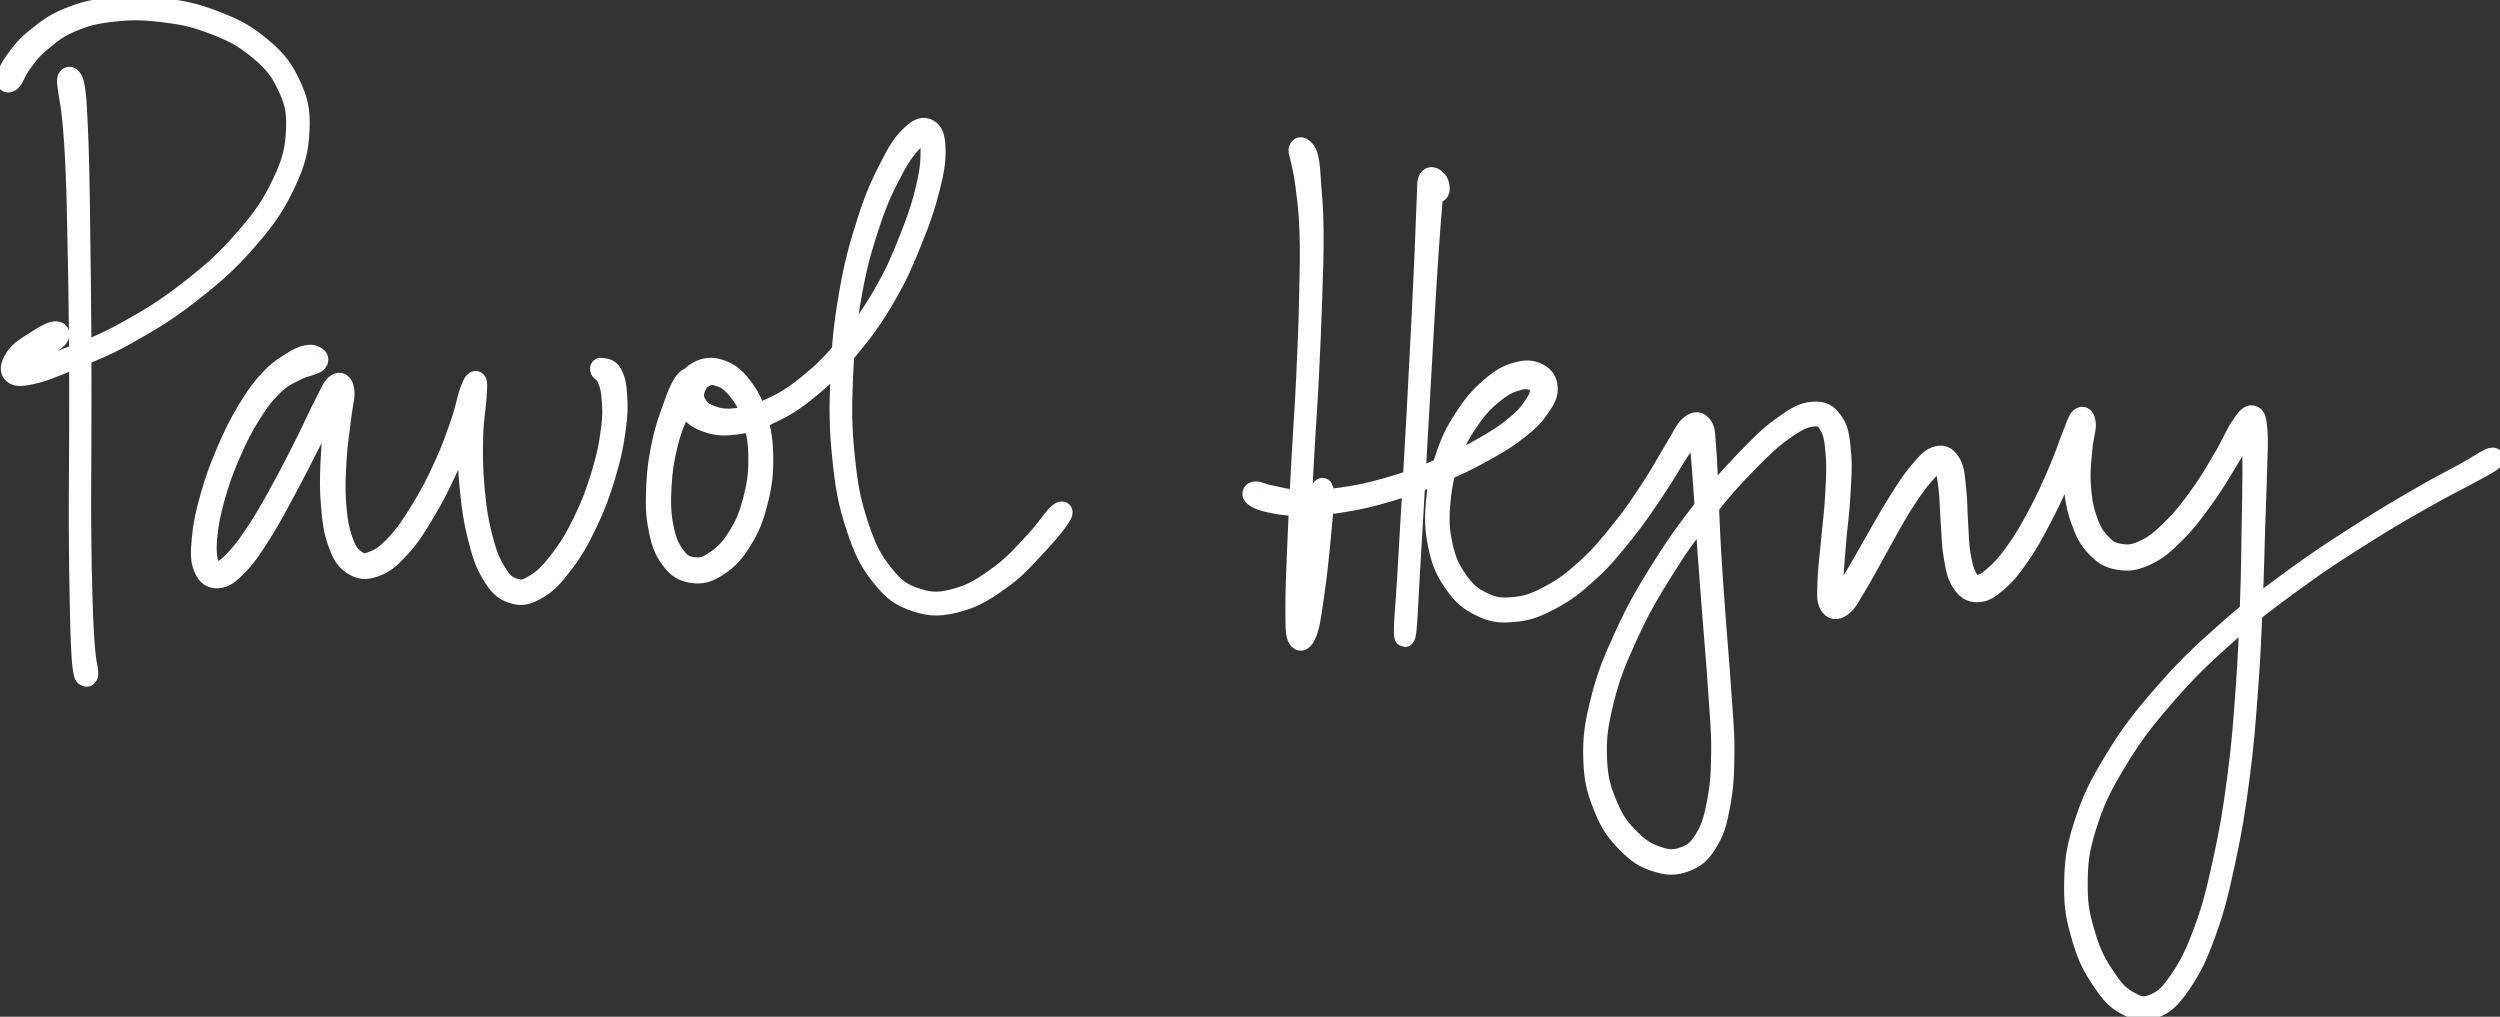 <svg xmlns="http://www.w3.org/2000/svg" id="canvas" viewBox="296.999 293.388 1231.441 500.817">
    <rect x="296.999" y="293.388" width="1231.441" height="500.817" fill="#333333" stroke="none"/>
    <path
        d="M 330.13,332.33 C 329.80 333.56, 330.10 334.06, 330.60 338.08 C 331.09 342.10, 331.87 344.46, 332.61 352.43 C 333.34 360.41, 333.75 365.63, 334.28 377.96 C 334.80 390.29, 334.91 397.95, 335.24 414.09 C 335.57 430.23, 335.76 440.16, 335.92 458.64 C 336.07 477.13, 336.03 487.71, 336.02 506.51 C 336.00 525.31, 335.78 535.94, 335.84 552.63 C 335.90 569.33, 336.08 577.86, 336.31 589.98 C 336.54 602.11, 336.65 606.36, 337.01 613.25 C 337.37 620.15, 337.62 621.82, 338.10 624.46 C 338.58 627.10, 339.03 626.09, 339.40 626.47 C 339.77 626.84, 339.76 626.81, 339.96 626.35 C 340.16 625.89, 340.62 626.80, 340.40 624.16 C 340.18 621.52, 339.42 619.97, 338.87 613.13 C 338.33 606.29, 338.05 602.05, 337.67 589.95 C 337.28 577.85, 337.09 569.31, 336.97 552.63 C 336.85 535.94, 337.06 525.31, 337.08 506.51 C 337.09 487.71, 337.14 477.13, 337.04 458.64 C 336.94 440.15, 336.77 430.22, 336.57 414.07 C 336.37 397.92, 336.33 390.26, 336.05 377.90 C 335.76 365.54, 335.55 360.31, 335.15 352.25 C 334.75 344.20, 334.62 341.69, 334.03 337.62 C 333.45 333.56, 333.01 332.97, 332.23 331.91 C 331.45 330.86, 330.46 331.10, 330.13 332.33"
        style="fill:#ffffff;stroke:#ffffff;stroke-width:9.904;stroke-dasharray:none" />
    <path
        d="M 302.55,333.26 C 304.04 331.85, 304.70 328.60, 307.52 324.85 C 310.34 321.09, 311.80 318.56, 316.64 314.49 C 321.49 310.41, 324.63 307.52, 331.73 304.46 C 338.84 301.40, 343.22 300.23, 352.15 299.20 C 361.09 298.17, 366.62 298.14, 376.41 299.30 C 386.21 300.45, 391.77 301.45, 401.11 304.97 C 410.46 308.49, 415.74 310.93, 423.14 316.89 C 430.53 322.86, 434.15 326.69, 438.09 334.81 C 442.02 342.93, 443.27 347.69, 442.83 357.49 C 442.38 367.30, 440.97 373.09, 435.87 383.84 C 430.77 394.59, 426.49 400.70, 417.33 411.23 C 408.18 421.77, 401.70 427.46, 390.10 436.53 C 378.50 445.60, 371.05 450.05, 359.33 456.58 C 347.60 463.11, 340.93 465.35, 331.45 469.16 C 321.97 472.98, 317.36 474.33, 311.93 475.66 C 306.51 476.99, 305.16 476.63, 304.33 475.81 C 303.50 474.99, 305.28 473.58, 307.78 471.54 C 310.29 469.50, 313.29 467.97, 316.86 465.60 C 320.43 463.24, 324.23 461.51, 325.62 459.72 C 327.01 457.92, 326.09 456.27, 323.81 456.64 C 321.52 457.01, 317.98 459.12, 314.21 461.57 C 310.44 464.02, 307.18 465.82, 304.94 468.91 C 302.70 471.99, 301.50 475.23, 302.99 477.01 C 304.49 478.78, 306.60 479.03, 312.42 477.77 C 318.24 476.52, 322.57 474.71, 332.09 470.71 C 341.61 466.72, 348.25 464.44, 360.02 457.81 C 371.79 451.19, 379.25 446.73, 390.93 437.60 C 402.61 428.47, 409.13 422.78, 418.40 412.16 C 427.67 401.54, 432.05 395.42, 437.27 384.51 C 442.49 373.59, 444.02 367.66, 444.51 357.57 C 444.99 347.48, 443.74 342.46, 439.69 334.04 C 435.65 325.62, 431.87 321.63, 424.29 315.47 C 416.70 309.31, 411.30 306.85, 401.77 303.23 C 392.25 299.61, 386.62 298.60, 376.65 297.36 C 366.67 296.13, 361.09 296.11, 351.92 297.06 C 342.74 298.01, 338.20 299.10, 330.76 302.12 C 323.32 305.14, 319.92 308.00, 314.72 312.14 C 309.53 316.28, 307.72 318.86, 304.79 322.81 C 301.86 326.76, 300.53 329.81, 300.08 331.90 C 299.64 333.99, 301.06 334.67, 302.55 333.26"
        style="fill:#ffffff;stroke:#ffffff;stroke-width:9.904;stroke-dasharray:none" />
    <path
        d="M 453.08,469.30 C 452.08 468.62, 450.83 467.80, 448.29 468.32 C 445.74 468.85, 444.06 469.51, 440.34 471.94 C 436.62 474.37, 433.98 475.80, 429.69 480.48 C 425.39 485.15, 423.08 488.26, 418.85 495.31 C 414.63 502.36, 412.22 507.14, 408.55 515.74 C 404.89 524.33, 402.96 529.67, 400.53 538.27 C 398.11 546.88, 397.07 551.80, 396.42 558.75 C 395.77 565.70, 395.68 569.12, 397.27 573.01 C 398.87 576.90, 400.98 578.45, 404.39 578.20 C 407.80 577.95, 410.07 576.16, 414.34 571.75 C 418.61 567.34, 421.02 563.61, 425.76 556.15 C 430.49 548.70, 433.21 543.36, 438.01 534.49 C 442.81 525.62, 445.52 520.03, 449.76 511.81 C 453.99 503.59, 456.29 498.95, 459.18 493.39 C 462.07 487.83, 463.38 485.56, 464.21 484.01 C 465.04 482.46, 463.78 482.66, 463.31 485.62 C 462.84 488.59, 462.53 492.05, 461.85 498.85 C 461.16 505.64, 460.25 510.96, 459.89 519.59 C 459.52 528.22, 459.33 533.82, 460.02 542.00 C 460.71 550.18, 461.24 554.60, 463.34 560.50 C 465.44 566.40, 466.89 569.07, 470.53 571.50 C 474.17 573.93, 476.88 574.25, 481.55 572.64 C 486.21 571.04, 488.92 568.82, 493.86 563.47 C 498.80 558.11, 501.50 553.76, 506.25 545.87 C 511.00 537.98, 513.59 532.69, 517.59 524.00 C 521.60 515.30, 523.53 509.89, 526.27 502.39 C 529.01 494.89, 530.38 490.71, 531.31 486.50 C 532.25 482.29, 531.46 480.79, 530.93 481.33 C 530.40 481.88, 529.39 483.81, 528.67 489.22 C 527.94 494.63, 527.35 499.48, 527.29 508.37 C 527.24 517.25, 527.37 523.73, 528.37 533.64 C 529.38 543.54, 530.15 549.38, 532.31 557.88 C 534.46 566.39, 535.77 570.63, 539.14 576.17 C 542.50 581.71, 544.69 584.07, 549.13 585.58 C 553.58 587.10, 556.37 586.60, 561.38 583.77 C 566.39 580.94, 569.23 577.92, 574.19 571.43 C 579.15 564.95, 581.97 560.15, 586.19 551.35 C 590.42 542.55, 592.50 536.71, 595.31 527.44 C 598.12 518.18, 599.12 512.90, 600.25 505.03 C 601.38 497.16, 601.31 493.60, 600.97 488.08 C 600.62 482.56, 599.99 480.12, 598.53 477.42 C 597.07 474.73, 594.81 474.95, 593.66 474.62 C 592.51 474.29, 592.39 474.92, 592.77 475.77 C 593.16 476.62, 594.50 476.36, 595.58 478.87 C 596.66 481.37, 597.69 483.13, 598.17 488.30 C 598.65 493.47, 598.97 497.02, 597.99 504.72 C 597.01 512.43, 596.03 517.70, 593.27 526.82 C 590.50 535.95, 588.38 541.75, 584.17 550.37 C 579.96 558.98, 577.04 563.69, 572.21 569.91 C 567.38 576.12, 564.48 578.81, 560.03 581.44 C 555.59 584.08, 553.76 584.39, 549.99 583.08 C 546.23 581.78, 544.31 580.07, 541.21 574.92 C 538.10 569.77, 536.57 565.64, 534.47 557.34 C 532.37 549.04, 531.59 543.20, 530.70 533.41 C 529.82 523.63, 529.84 517.19, 530.04 508.41 C 530.24 499.63, 531.37 494.94, 531.69 489.51 C 532.01 484.09, 532.30 482.04, 531.66 481.28 C 531.03 480.51, 530.08 481.61, 528.53 485.67 C 526.99 489.72, 526.53 494.08, 523.93 501.56 C 521.34 509.04, 519.50 514.45, 515.56 523.06 C 511.61 531.68, 508.93 536.91, 504.19 544.62 C 499.46 552.33, 496.59 556.56, 491.86 561.61 C 487.13 566.67, 484.49 568.38, 480.55 569.88 C 476.61 571.38, 475.10 571.15, 472.17 569.10 C 469.23 567.04, 467.79 565.07, 465.88 559.60 C 463.96 554.14, 463.21 549.76, 462.58 541.79 C 461.96 533.82, 462.28 528.25, 462.77 519.73 C 463.26 511.21, 464.27 506.01, 465.03 499.18 C 465.79 492.36, 467.06 488.96, 466.58 485.62 C 466.11 482.28, 464.60 481.18, 462.65 482.49 C 460.70 483.80, 459.80 486.50, 456.83 492.16 C 453.85 497.83, 451.93 502.55, 447.78 510.80 C 443.62 519.05, 440.89 524.63, 436.05 533.42 C 431.22 542.21, 428.36 547.50, 423.59 554.75 C 418.82 562.00, 416.11 565.61, 412.19 569.67 C 408.28 573.74, 406.43 574.60, 404.01 575.07 C 401.58 575.53, 401.06 575.21, 400.06 571.99 C 399.05 568.77, 398.44 565.59, 398.97 558.97 C 399.51 552.35, 400.39 547.35, 402.72 538.88 C 405.06 530.42, 406.98 525.08, 410.65 516.64 C 414.33 508.20, 416.79 503.44, 421.08 496.69 C 425.37 489.93, 427.78 486.99, 432.11 482.85 C 436.45 478.72, 439.22 477.89, 442.75 476.00 C 446.29 474.10, 447.68 474.23, 449.79 473.38 C 451.89 472.52, 452.62 472.54, 453.27 471.73 C 453.93 470.91, 454.07 469.98, 453.08 469.30"
        style="fill:#ffffff;stroke:#ffffff;stroke-width:9.904;stroke-dasharray:none" />
    <path
        d="M 639.46,479.05 C 638.92 478.82, 638.88 478.04, 637.64 478.76 C 636.41 479.47, 635.10 479.66, 633.29 482.62 C 631.48 485.57, 630.61 487.82, 628.59 493.53 C 626.57 499.24, 624.84 503.40, 623.18 511.18 C 621.52 518.97, 620.67 524.02, 620.29 532.45 C 619.91 540.87, 619.86 546.03, 621.27 553.30 C 622.67 560.57, 623.97 564.34, 627.33 568.80 C 630.69 573.27, 633.38 574.97, 638.09 575.64 C 642.80 576.30, 646.00 575.35, 650.88 572.12 C 655.77 568.90, 658.66 565.75, 662.52 559.51 C 666.38 553.28, 668.08 548.99, 670.16 540.95 C 672.24 532.91, 672.97 527.77, 672.93 519.32 C 672.89 510.88, 672.11 505.92, 669.97 498.72 C 667.82 491.53, 665.90 488.01, 662.20 483.33 C 658.51 478.66, 655.80 476.77, 651.51 475.36 C 647.22 473.96, 644.11 474.55, 640.75 476.33 C 637.39 478.10, 635.71 480.70, 634.71 484.24 C 633.72 487.78, 633.84 490.67, 635.76 494.04 C 637.68 497.41, 639.77 499.37, 644.32 501.08 C 648.86 502.80, 652.14 503.36, 658.47 502.62 C 664.79 501.88, 668.55 500.92, 675.95 497.39 C 683.35 493.86, 687.60 491.45, 695.46 484.96 C 703.33 478.48, 707.69 474.12, 715.28 464.97 C 722.86 455.82, 727.09 450.03, 733.38 439.21 C 739.67 428.39, 742.39 421.61, 746.74 410.87 C 751.09 400.13, 752.94 394.37, 755.15 385.52 C 757.37 376.68, 757.97 372.35, 757.80 366.64 C 757.62 360.94, 756.71 358.31, 754.28 357.00 C 751.85 355.68, 749.45 356.38, 745.65 360.07 C 741.85 363.76, 739.59 366.99, 735.29 375.46 C 730.99 383.93, 728.16 389.80, 724.14 402.40 C 720.11 415.01, 717.79 423.19, 715.16 438.50 C 712.53 453.81, 711.65 462.92, 710.99 478.95 C 710.33 494.99, 710.36 503.96, 711.88 518.68 C 713.39 533.40, 714.73 540.83, 718.56 552.55 C 722.38 564.26, 725.06 569.79, 730.99 577.24 C 736.91 584.69, 740.56 587.29, 748.19 589.81 C 755.81 592.33, 760.63 592.12, 769.11 589.84 C 777.60 587.56, 782.83 584.03, 790.61 578.42 C 798.40 572.80, 802.29 567.83, 808.03 561.77 C 813.78 555.70, 817.41 551.09, 819.35 548.09 C 821.30 545.10, 820.34 544.34, 817.77 546.78 C 815.20 549.23, 812.20 554.34, 806.52 560.33 C 800.84 566.32, 796.96 571.18, 789.38 576.71 C 781.79 582.24, 776.73 585.70, 768.60 587.98 C 760.47 590.26, 756.01 590.47, 748.74 588.13 C 741.46 585.78, 737.99 583.46, 732.22 576.26 C 726.45 569.06, 723.69 563.66, 719.87 552.12 C 716.05 540.57, 714.65 533.17, 713.13 518.55 C 711.60 503.93, 711.56 494.97, 712.23 479.01 C 712.91 463.04, 713.80 453.95, 716.50 438.74 C 719.21 423.52, 721.60 415.38, 725.75 402.93 C 729.90 390.48, 732.89 384.68, 737.26 376.49 C 741.63 368.29, 744.42 365.46, 747.60 361.96 C 750.78 358.46, 751.60 358.04, 753.15 358.99 C 754.71 359.93, 755.37 361.47, 755.39 366.69 C 755.42 371.90, 755.33 376.36, 753.29 385.07 C 751.25 393.79, 749.46 399.59, 745.21 410.25 C 740.95 420.92, 738.24 427.68, 731.99 438.40 C 725.75 449.13, 721.52 454.87, 713.96 463.87 C 706.41 472.87, 702.02 477.17, 694.21 483.42 C 686.41 489.68, 682.13 491.95, 674.92 495.16 C 667.71 498.38, 663.99 499.05, 658.16 499.51 C 652.33 499.96, 649.44 498.98, 645.76 497.43 C 642.09 495.89, 641.09 494.18, 639.78 491.79 C 638.48 489.39, 638.66 487.84, 639.25 485.46 C 639.85 483.08, 640.51 481.28, 642.76 479.89 C 645.01 478.51, 647.05 477.51, 650.50 478.55 C 653.96 479.59, 656.61 480.91, 660.03 485.08 C 663.45 489.26, 665.49 492.59, 667.60 499.44 C 669.71 506.29, 670.53 511.16, 670.56 519.33 C 670.60 527.51, 669.83 532.57, 667.76 540.31 C 665.68 548.06, 663.89 552.18, 660.18 558.06 C 656.48 563.93, 653.58 566.73, 649.24 569.67 C 644.90 572.61, 642.42 573.25, 638.48 572.75 C 634.54 572.25, 632.47 571.15, 629.53 567.16 C 626.59 563.17, 625.12 559.73, 623.78 552.82 C 622.45 545.90, 622.41 540.77, 622.86 532.58 C 623.31 524.38, 624.16 519.35, 626.03 511.84 C 627.91 504.33, 629.74 500.23, 632.23 495.03 C 634.71 489.84, 636.72 488.56, 638.46 485.87 C 640.20 483.17, 640.55 482.74, 640.93 481.55 C 641.31 480.35, 640.66 480.40, 640.37 479.90 C 640.08 479.40, 640.01 479.28, 639.46 479.05"
        style="fill:#ffffff;stroke:#ffffff;stroke-width:9.904;stroke-dasharray:none" />
    <path
        d="M 936.67,367.16 C 936.47 368.30, 937.02 368.61, 937.69 372.12 C 938.36 375.63, 939.15 377.65, 940.02 384.70 C 940.89 391.76, 941.68 396.33, 942.05 407.39 C 942.42 418.45, 942.20 425.38, 941.86 440.01 C 941.53 454.65, 941.17 463.86, 940.37 480.56 C 939.57 497.26, 938.76 507.02, 937.88 523.49 C 937.00 539.96, 936.54 549.10, 935.99 562.91 C 935.43 576.71, 935.09 583.58, 935.12 592.51 C 935.15 601.44, 934.98 605.10, 936.12 607.55 C 937.27 610.00, 939.18 609.32, 940.86 604.76 C 942.55 600.20, 943.22 594.00, 944.56 584.74 C 945.90 575.48, 946.64 567.99, 947.56 558.45 C 948.48 548.91, 949.22 541.35, 949.14 537.04 C 949.06 532.72, 947.98 532.64, 947.17 536.87 C 946.35 541.10, 946.11 548.70, 945.08 558.20 C 944.04 567.70, 943.30 575.19, 942.00 584.37 C 940.70 593.56, 939.40 599.61, 938.58 604.13 C 937.76 608.65, 938.25 609.32, 937.90 607.00 C 937.55 604.67, 936.95 601.31, 936.84 592.50 C 936.73 583.69, 936.88 576.74, 937.33 562.95 C 937.78 549.17, 938.23 540.02, 939.09 523.56 C 939.95 507.09, 940.78 497.32, 941.63 480.62 C 942.48 463.92, 942.86 454.71, 943.34 440.05 C 943.82 425.40, 944.11 418.48, 944.01 407.35 C 943.92 396.23, 943.35 391.64, 942.84 384.43 C 942.34 377.22, 942.31 374.93, 941.48 371.32 C 940.65 367.71, 939.65 367.21, 938.69 366.38 C 937.73 365.55, 936.87 366.01, 936.67 367.16"
        style="fill:#ffffff;stroke:#ffffff;stroke-width:9.904;stroke-dasharray:none" />
    <path
        d="M 1005.87,387.69 C 1006.53 386.51, 1005.96 383.59, 1004.93 382.36 C 1003.90 381.12, 1001.76 379.70, 1000.73 381.52 C 999.70 383.35, 1000.17 384.48, 999.79 391.46 C 999.41 398.45, 999.36 404.18, 998.82 416.43 C 998.29 428.69, 997.91 436.68, 997.11 452.75 C 996.30 468.83, 995.79 478.92, 994.82 496.80 C 993.84 514.68, 993.20 525.55, 992.24 542.17 C 991.28 558.79, 990.78 567.61, 990.04 579.89 C 989.29 592.17, 988.58 598.82, 988.54 603.57 C 988.49 608.33, 989.26 608.37, 989.79 603.65 C 990.33 598.93, 990.49 592.24, 991.22 579.96 C 991.95 567.68, 992.48 558.86, 993.44 542.24 C 994.39 525.62, 994.99 514.75, 996.00 496.86 C 997.02 478.98, 997.55 468.90, 998.50 452.83 C 999.45 436.77, 999.91 428.77, 1000.75 416.54 C 1001.59 404.31, 1002.08 398.54, 1002.68 391.67 C 1003.28 384.79, 1004.04 383.85, 1003.76 382.17 C 1003.48 380.49, 1001.70 382.04, 1001.27 383.25 C 1000.84 384.46, 1000.70 387.33, 1001.62 388.22 C 1002.54 389.11, 1005.21 388.86, 1005.87 387.69"
        style="fill:#ffffff;stroke:#ffffff;stroke-width:9.904;stroke-dasharray:none" />
    <path
        d="M 914.70,537.88 C 916.06 538.96, 917.87 539.95, 922.31 540.89 C 926.74 541.82, 929.87 542.55, 936.88 542.56 C 943.90 542.58, 948.48 542.37, 957.37 540.96 C 966.27 539.54, 971.73 538.34, 981.37 535.47 C 991.00 532.61, 996.22 530.58, 1005.55 526.64 C 1014.88 522.70, 1020.06 520.20, 1028.01 515.79 C 1035.96 511.38, 1039.79 509.00, 1045.32 504.61 C 1050.85 500.22, 1052.85 497.92, 1055.66 493.82 C 1058.46 489.73, 1059.59 487.50, 1059.33 484.16 C 1059.08 480.81, 1057.45 478.58, 1054.37 477.11 C 1051.30 475.64, 1048.47 475.48, 1043.95 476.80 C 1039.43 478.12, 1036.64 479.61, 1031.75 483.73 C 1026.86 487.86, 1023.93 490.90, 1019.52 497.43 C 1015.12 503.95, 1012.73 508.00, 1009.72 516.36 C 1006.72 524.73, 1005.36 530.15, 1004.48 539.25 C 1003.60 548.35, 1003.64 553.64, 1005.34 561.86 C 1007.05 570.09, 1008.86 574.34, 1013.02 580.37 C 1017.18 586.41, 1020.25 589.15, 1026.15 592.04 C 1032.06 594.93, 1035.62 595.45, 1042.55 594.82 C 1049.48 594.19, 1053.39 592.82, 1060.80 588.89 C 1068.22 584.95, 1072.36 581.77, 1079.61 575.14 C 1086.86 568.52, 1090.53 563.87, 1097.05 555.77 C 1103.56 547.67, 1106.79 542.63, 1112.18 534.65 C 1117.56 526.67, 1120.10 521.80, 1123.97 515.87 C 1127.84 509.93, 1129.68 507.25, 1131.53 504.99 C 1133.39 502.73, 1132.64 502.58, 1133.24 504.54 C 1133.85 506.51, 1133.97 508.48, 1134.57 514.80 C 1135.16 521.13, 1135.52 526.18, 1136.22 536.19 C 1136.93 546.21, 1137.21 552.53, 1138.09 564.88 C 1138.96 577.23, 1139.55 584.35, 1140.59 597.92 C 1141.63 611.50, 1142.44 619.52, 1143.28 632.77 C 1144.13 646.02, 1144.98 652.80, 1144.83 664.19 C 1144.68 675.57, 1144.25 681.09, 1142.54 689.69 C 1140.83 698.30, 1139.51 702.06, 1136.27 707.21 C 1133.04 712.37, 1130.87 713.86, 1126.35 715.48 C 1121.84 717.10, 1118.89 717.04, 1113.69 715.34 C 1108.50 713.63, 1105.27 711.87, 1100.37 706.98 C 1095.47 702.09, 1092.53 698.74, 1089.19 690.86 C 1085.85 682.98, 1084.10 678.03, 1083.66 667.59 C 1083.22 657.14, 1083.99 650.82, 1086.99 638.64 C 1089.99 626.46, 1092.78 619.55, 1098.64 606.70 C 1104.51 593.84, 1108.60 586.75, 1116.32 574.36 C 1124.03 561.98, 1128.86 555.46, 1137.22 544.77 C 1145.59 534.08, 1150.30 528.92, 1158.14 520.92 C 1165.98 512.91, 1170.02 509.20, 1176.42 504.72 C 1182.83 500.25, 1185.89 498.97, 1190.17 498.54 C 1194.44 498.11, 1195.61 499.06, 1197.81 502.57 C 1200.00 506.09, 1200.52 509.23, 1201.16 516.13 C 1201.80 523.04, 1201.45 528.25, 1201.00 537.11 C 1200.54 545.97, 1199.64 551.89, 1198.88 560.44 C 1198.12 568.99, 1197.35 573.71, 1197.20 579.88 C 1197.04 586.05, 1196.66 588.85, 1198.09 591.29 C 1199.52 593.72, 1201.56 594.14, 1204.36 592.06 C 1207.15 589.98, 1208.46 586.81, 1212.08 580.89 C 1215.69 574.98, 1218.09 570.12, 1222.42 562.47 C 1226.75 554.82, 1229.32 549.63, 1233.73 542.64 C 1238.14 535.65, 1240.77 531.85, 1244.47 527.53 C 1248.18 523.22, 1250.16 521.90, 1252.24 521.06 C 1254.33 520.23, 1253.97 520.63, 1254.90 523.35 C 1255.84 526.06, 1256.31 529.08, 1256.91 534.63 C 1257.51 540.17, 1257.43 544.46, 1257.92 551.09 C 1258.42 557.71, 1258.34 561.93, 1259.38 567.74 C 1260.43 573.55, 1260.86 576.68, 1263.15 580.14 C 1265.45 583.61, 1267.32 585.07, 1270.85 585.07 C 1274.37 585.07, 1276.56 583.73, 1280.77 580.13 C 1284.97 576.54, 1287.43 573.52, 1291.88 567.09 C 1296.33 560.65, 1298.77 556.03, 1303.00 547.97 C 1307.23 539.91, 1309.53 534.59, 1313.02 526.79 C 1316.52 518.98, 1318.41 514.32, 1320.45 508.96 C 1322.49 503.60, 1323.15 501.43, 1323.21 499.99 C 1323.26 498.55, 1321.58 498.99, 1320.73 501.76 C 1319.89 504.52, 1319.44 507.80, 1318.98 513.82 C 1318.52 519.83, 1317.85 524.70, 1318.44 531.84 C 1319.04 538.98, 1319.78 543.35, 1321.97 549.53 C 1324.16 555.71, 1325.67 558.83, 1329.39 562.75 C 1333.11 566.67, 1335.58 568.30, 1340.58 569.12 C 1345.58 569.95, 1348.80 569.51, 1354.40 566.87 C 1359.99 564.24, 1362.95 561.51, 1368.55 555.95 C 1374.14 550.38, 1377.19 546.21, 1382.38 539.05 C 1387.58 531.90, 1390.36 526.97, 1394.52 520.17 C 1398.69 513.37, 1400.88 509.23, 1403.21 505.05 C 1405.54 500.87, 1405.61 499.16, 1406.19 499.26 C 1406.77 499.36, 1406.05 500.46, 1406.12 505.55 C 1406.19 510.64, 1406.53 515.03, 1406.53 524.69 C 1406.52 534.36, 1406.36 540.67, 1406.11 553.87 C 1405.87 567.07, 1405.89 574.95, 1405.30 590.70 C 1404.72 606.44, 1404.44 615.50, 1403.19 632.61 C 1401.94 649.71, 1401.29 659.28, 1399.06 676.21 C 1396.83 693.15, 1395.35 702.12, 1392.03 717.27 C 1388.72 732.42, 1386.87 740.05, 1382.49 751.96 C 1378.11 763.86, 1375.11 769.56, 1370.13 776.78 C 1365.14 784.00, 1362.42 786.08, 1357.56 788.05 C 1352.71 790.03, 1350.47 789.18, 1345.86 786.66 C 1341.25 784.14, 1338.76 781.73, 1334.52 775.46 C 1330.27 769.19, 1327.46 764.49, 1324.64 755.30 C 1321.81 746.11, 1320.36 740.53, 1320.40 729.49 C 1320.44 718.44, 1320.98 712.33, 1324.85 700.08 C 1328.71 687.82, 1331.97 681.05, 1339.74 668.21 C 1347.52 655.37, 1352.83 648.44, 1363.72 635.89 C 1374.62 623.35, 1381.41 616.87, 1394.22 605.49 C 1407.03 594.12, 1414.41 588.76, 1427.77 579.00 C 1441.14 569.25, 1448.33 564.76, 1461.04 556.70 C 1473.75 548.64, 1480.99 544.61, 1491.32 538.72 C 1501.65 532.82, 1506.12 530.82, 1512.68 527.22 C 1519.24 523.63, 1522.00 522.35, 1524.12 520.75 C 1526.24 519.16, 1525.70 518.23, 1523.25 519.24 C 1520.81 520.26, 1518.44 522.18, 1511.91 525.83 C 1505.37 529.47, 1500.90 531.50, 1490.60 537.47 C 1480.29 543.44, 1473.09 547.55, 1460.39 555.68 C 1447.69 563.81, 1440.50 568.31, 1427.12 578.10 C 1413.73 587.90, 1406.33 593.26, 1393.48 604.66 C 1380.62 616.06, 1373.81 622.54, 1362.84 635.12 C 1351.87 647.70, 1346.52 654.64, 1338.65 667.55 C 1330.77 680.45, 1327.46 687.25, 1323.46 699.63 C 1319.47 712.02, 1318.85 718.22, 1318.69 729.47 C 1318.52 740.72, 1319.87 746.44, 1322.65 755.90 C 1325.43 765.36, 1328.15 770.21, 1332.58 776.77 C 1337.00 783.33, 1339.63 786.07, 1344.79 788.70 C 1349.94 791.33, 1352.99 792.13, 1358.33 789.93 C 1363.68 787.73, 1366.41 785.22, 1371.49 777.72 C 1376.58 770.21, 1379.42 764.46, 1383.75 752.42 C 1388.09 740.38, 1389.90 732.73, 1393.18 717.52 C 1396.46 702.31, 1397.93 693.32, 1400.17 676.36 C 1402.40 659.39, 1403.06 649.81, 1404.35 632.69 C 1405.64 615.57, 1405.93 606.50, 1406.61 590.75 C 1407.30 574.99, 1407.35 567.12, 1407.79 553.91 C 1408.22 540.71, 1408.56 534.42, 1408.79 524.72 C 1409.02 515.02, 1409.39 510.75, 1408.93 505.41 C 1408.46 500.07, 1408.11 498.42, 1406.46 498.03 C 1404.81 497.65, 1403.52 499.32, 1400.68 503.48 C 1397.85 507.64, 1396.34 511.99, 1392.29 518.82 C 1388.23 525.65, 1385.52 530.56, 1380.40 537.62 C 1375.29 544.68, 1372.17 548.76, 1366.72 554.10 C 1361.28 559.43, 1358.31 561.88, 1353.18 564.29 C 1348.05 566.70, 1345.39 566.87, 1341.07 566.15 C 1336.76 565.44, 1334.83 564.22, 1331.58 560.70 C 1328.34 557.18, 1326.78 554.37, 1324.85 548.55 C 1322.91 542.72, 1322.34 538.47, 1321.92 531.59 C 1321.50 524.70, 1322.26 520.01, 1322.75 514.12 C 1323.25 508.23, 1324.62 505.15, 1324.40 502.15 C 1324.18 499.16, 1322.99 498.01, 1321.65 499.15 C 1320.31 500.30, 1319.89 502.55, 1317.71 507.88 C 1315.54 513.21, 1314.14 518.00, 1310.76 525.79 C 1307.38 533.57, 1305.06 538.88, 1300.82 546.81 C 1296.58 554.75, 1294.00 559.29, 1289.56 565.45 C 1285.13 571.62, 1282.39 574.42, 1278.63 577.63 C 1274.87 580.84, 1273.25 581.37, 1270.77 581.50 C 1268.29 581.63, 1267.80 581.14, 1266.21 578.27 C 1264.62 575.40, 1263.74 572.63, 1262.80 567.14 C 1261.85 561.65, 1261.93 557.42, 1261.48 550.83 C 1261.03 544.25, 1261.21 540.01, 1260.53 534.22 C 1259.85 528.42, 1259.93 525.09, 1258.09 521.86 C 1256.25 518.63, 1254.48 517.30, 1251.33 518.07 C 1248.17 518.84, 1246.28 521.05, 1242.32 525.69 C 1238.36 530.33, 1236.01 534.18, 1231.54 541.26 C 1227.08 548.33, 1224.40 553.47, 1219.98 561.06 C 1215.55 568.66, 1212.99 573.53, 1209.42 579.25 C 1205.85 584.97, 1203.88 587.47, 1202.11 589.67 C 1200.34 591.86, 1200.99 592.18, 1200.57 590.24 C 1200.16 588.30, 1199.88 585.87, 1200.04 579.96 C 1200.21 574.04, 1200.68 569.20, 1201.38 560.65 C 1202.08 552.11, 1203.05 546.20, 1203.53 537.25 C 1204.01 528.29, 1204.51 523.11, 1203.80 515.88 C 1203.09 508.66, 1202.75 505.06, 1199.98 501.12 C 1197.21 497.19, 1194.89 495.81, 1189.96 496.22 C 1185.02 496.63, 1181.91 498.45, 1175.32 503.17 C 1168.74 507.89, 1164.87 511.69, 1157.03 519.84 C 1149.19 527.99, 1144.51 533.16, 1136.14 543.92 C 1127.77 554.69, 1122.94 561.22, 1115.19 573.66 C 1107.43 586.09, 1103.32 593.19, 1097.38 606.11 C 1091.44 619.04, 1088.59 625.96, 1085.48 638.27 C 1082.38 650.57, 1081.51 656.97, 1081.85 667.65 C 1082.19 678.34, 1083.85 683.47, 1087.19 691.69 C 1090.53 699.92, 1093.41 703.53, 1098.55 708.78 C 1103.68 714.02, 1107.12 716.11, 1112.86 717.92 C 1118.60 719.74, 1122.18 719.78, 1127.23 717.87 C 1132.29 715.95, 1134.70 713.93, 1138.12 708.36 C 1141.53 702.79, 1142.66 698.86, 1144.31 690.03 C 1145.96 681.20, 1146.30 675.68, 1146.39 664.20 C 1146.47 652.73, 1145.60 645.96, 1144.74 632.68 C 1143.88 619.40, 1143.07 611.40, 1142.08 597.81 C 1141.10 584.23, 1140.54 577.12, 1139.82 564.77 C 1139.11 552.42, 1138.99 546.10, 1138.51 536.06 C 1138.03 526.01, 1137.99 521.09, 1137.41 514.55 C 1136.84 508.00, 1137.22 505.65, 1135.64 503.32 C 1134.05 500.99, 1132.22 500.64, 1129.47 502.89 C 1126.73 505.14, 1125.70 508.42, 1121.90 514.55 C 1118.10 520.67, 1115.76 525.52, 1110.48 533.52 C 1105.21 541.52, 1101.98 546.53, 1095.53 554.55 C 1089.08 562.58, 1085.38 567.15, 1078.23 573.63 C 1071.07 580.10, 1066.94 583.15, 1059.76 586.91 C 1052.58 590.68, 1048.84 591.86, 1042.33 592.45 C 1035.82 593.04, 1032.69 592.55, 1027.20 589.88 C 1021.72 587.20, 1018.85 584.76, 1014.91 579.07 C 1010.96 573.38, 1009.13 569.34, 1007.48 561.42 C 1005.82 553.49, 1005.75 548.31, 1006.63 539.46 C 1007.51 530.60, 1008.87 525.26, 1011.88 517.15 C 1014.90 509.05, 1017.32 505.11, 1021.71 498.94 C 1026.10 492.77, 1029.17 489.96, 1033.84 486.30 C 1038.51 482.65, 1041.29 481.71, 1045.06 480.66 C 1048.83 479.60, 1050.59 480.29, 1052.69 481.04 C 1054.80 481.78, 1055.49 482.16, 1055.59 484.39 C 1055.69 486.62, 1055.53 488.50, 1053.18 492.18 C 1050.82 495.85, 1049.05 498.40, 1043.82 502.77 C 1038.59 507.13, 1034.82 509.59, 1027.01 514.00 C 1019.21 518.42, 1014.04 520.95, 1004.80 524.85 C 995.55 528.75, 990.35 530.77, 980.79 533.51 C 971.24 536.25, 965.79 537.35, 957.02 538.56 C 948.25 539.77, 943.74 539.80, 936.94 539.57 C 930.13 539.34, 927.30 538.23, 923.01 537.41 C 918.72 536.59, 917.14 535.38, 915.48 535.48 C 913.82 535.57, 913.33 536.80, 914.70 537.88"
        style="fill:#ffffff;stroke:#ffffff;stroke-width:9.904;stroke-dasharray:none" />
</svg>
